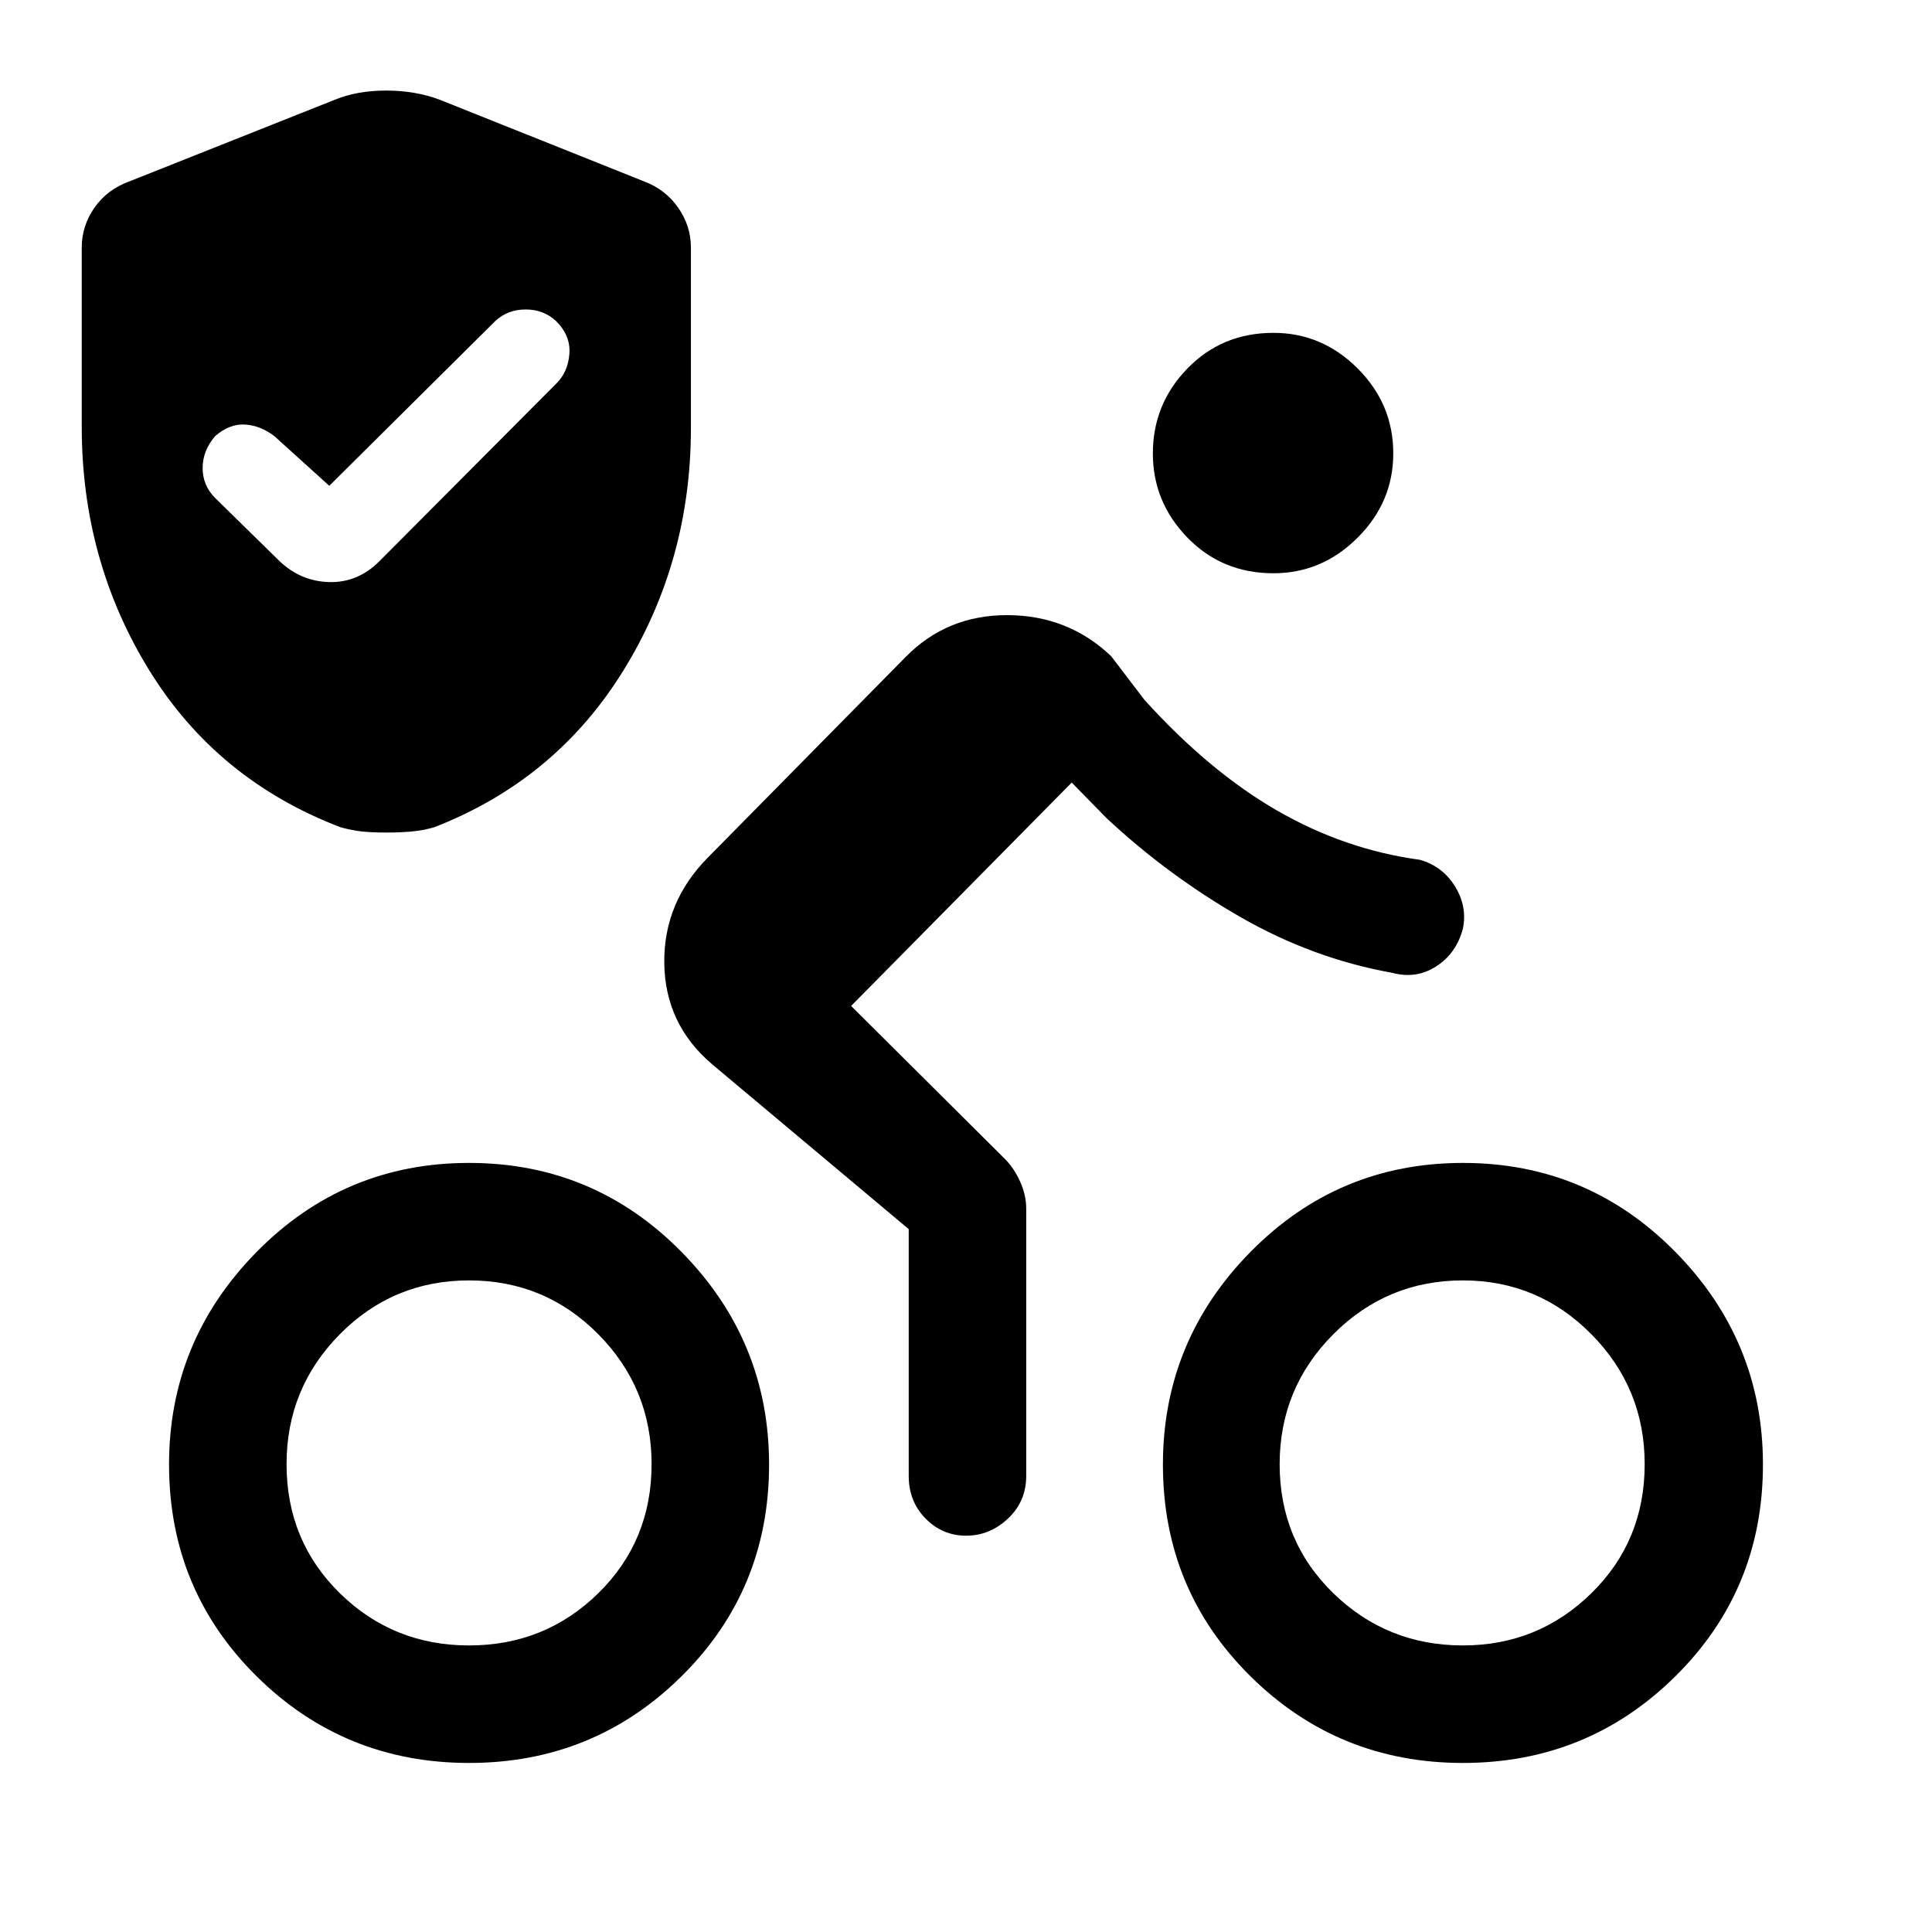 <svg xmlns="http://www.w3.org/2000/svg" height="48" viewBox="0 -960 960 960" width="48"><path d="M726.92-142.39q37.37 0 63.84-25.96 26.47-25.96 26.47-64.12 0-37.78-26.47-64.54-26.47-26.76-63.84-26.76-37.75 0-64.41 26.76-26.66 26.76-26.66 64.54 0 38.16 26.66 64.12 26.66 25.96 64.41 25.96Zm0 58.39q-62 0-105.54-43.04-43.53-43.04-43.53-105.25 0-61.45 43.53-105.66 43.54-44.2 105.54-44.2 62 0 105.54 44.2Q876-293.74 876-232.29q0 62.21-43.54 105.25T726.92-84Zm-94.15-591.15q-25.54 0-42.73-17.7-17.19-17.69-17.19-41.84 0-24.54 17.19-42.23 17.19-17.69 42.73-17.69 24.15 0 41.84 17.69 17.7 17.69 17.7 42.23 0 24.15-17.7 41.84-17.69 17.7-41.84 17.7Zm-209.85 215 76.39 76q4.61 4.61 7.61 11.33t3 13.28v132.92q0 12.68-9.06 21.19-9.06 8.51-20.8 8.51-11.75 0-20.14-8.51-8.38-8.51-8.38-21.19v-122.63l-97.85-82.06q-23.3-19.92-23.61-50.27-.31-30.34 22-52.65L450-633.54q20.54-20.92 50.69-20.8 30.16.11 51.46 20.42l16.46 21.61q32.16 35.54 65.85 55 33.69 19.47 71.08 24.54 11.31 3.23 17.46 13.23t3.92 20.93q-3.23 12.3-13.23 18.76-10 6.47-21.92 3.23-39.54-7.07-75.58-27.8t-66.42-49.12l-17.23-17.61-109.62 111ZM233.08-142.39q37.75 0 64.22-25.96t26.47-64.12q0-37.78-26.47-64.54-26.47-26.76-64.22-26.76-37.76 0-64.23 26.76-26.46 26.76-26.46 64.54 0 38.16 26.46 64.12 26.47 25.96 64.23 25.96Zm-69.46-576.22-27.31-24.7q-6.85-5.23-14.5-5.73-7.66-.5-14.89 5.73-6.23 7.23-6.23 15.89 0 8.65 6.23 14.88L139-681.08q10.62 10 24.73 10.31 14.12.31 24.73-10.31l87.93-88.3q5.84-5.74 6.53-14.76.7-9.01-6.53-16.24-6.24-5.85-15.2-5.85-8.96 0-15.19 5.85l-82.38 81.77ZM233.08-84q-62 0-105.54-43.04Q84-170.08 84-232.29q0-61.45 43.54-105.66 43.54-44.2 105.54-44.2 62 0 105.54 44.2 43.53 44.21 43.53 105.66 0 62.21-43.53 105.25Q295.08-84 233.08-84Zm-40.8-462.31q-7.19 0-12.12-.5-4.93-.5-10.93-2.11-61.38-23.47-95-77.91-33.61-54.45-33.61-121.09V-837q0-10.71 6.3-19.78 6.31-9.06 17.31-13.06l102-40.54Q177.35-915 191.9-915q14.56 0 26.79 4.62l101.39 40.54q10.61 4 16.92 13.06 6.31 9.07 6.31 19.78v89.69q0 66.27-33.62 120.6-33.61 54.32-94 77.79-5.61 1.61-11.42 2.11-5.81.5-11.99.5Z"/></svg>